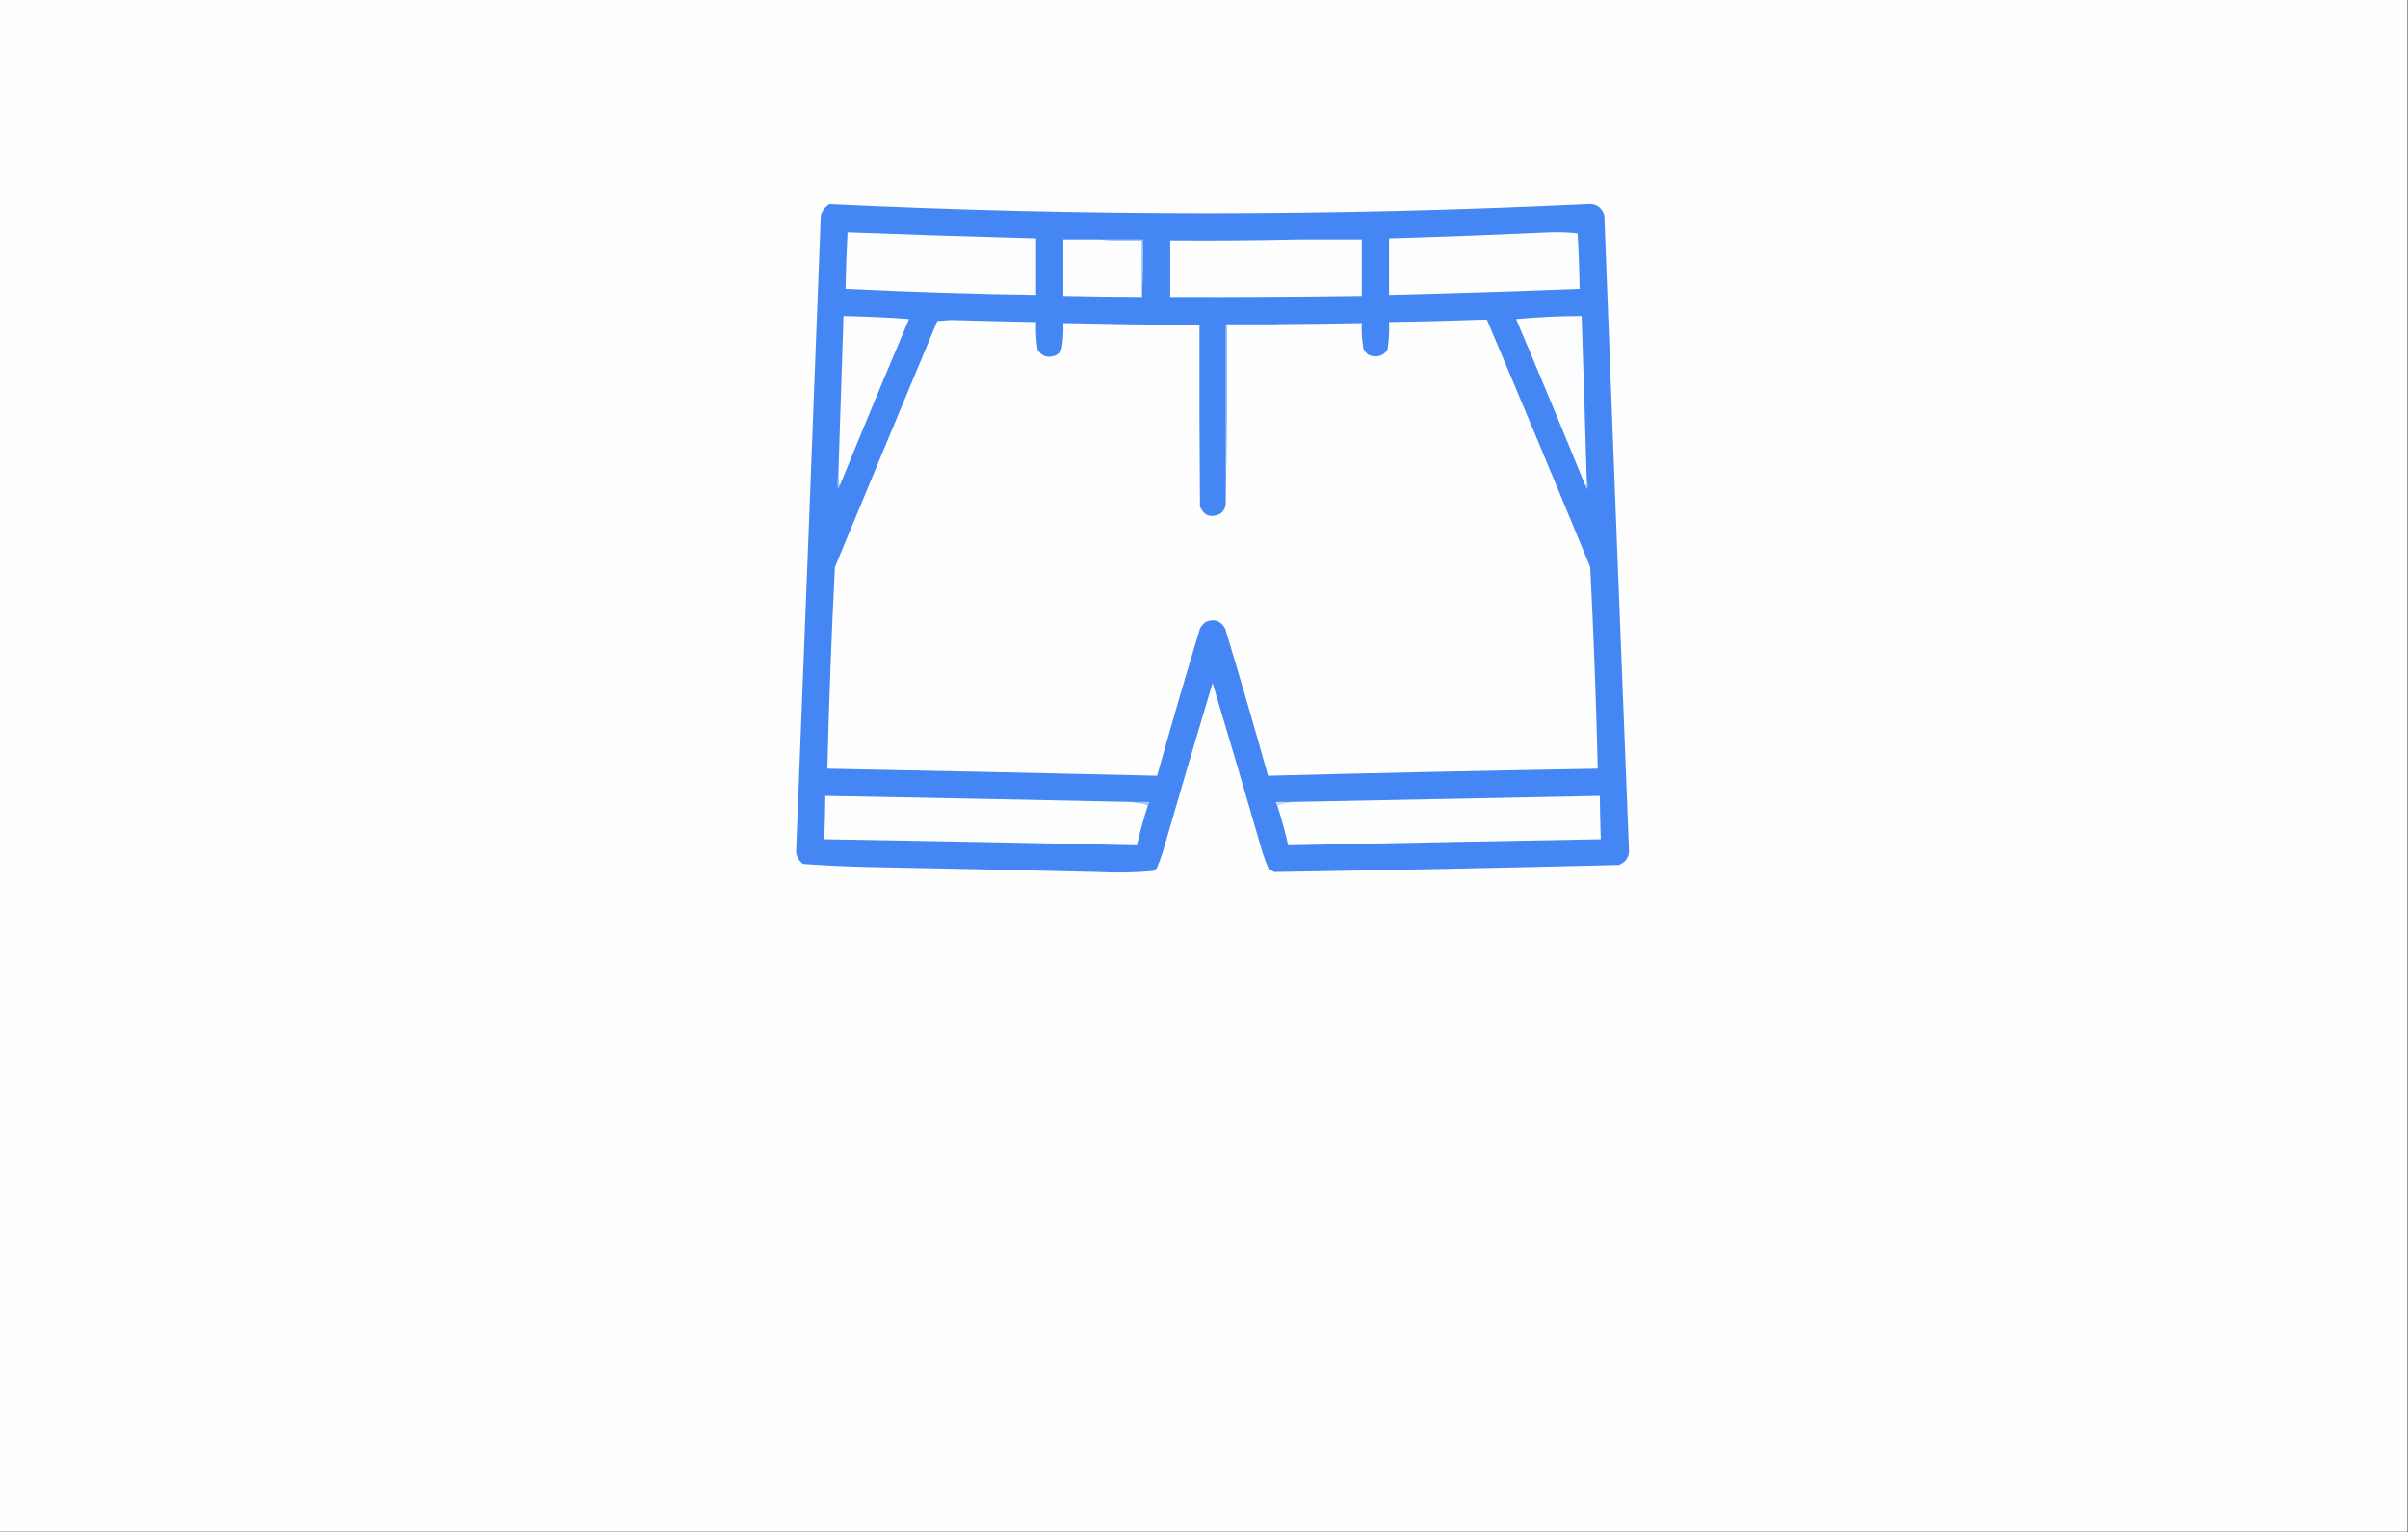 <?xml version="1.0" encoding="UTF-8"?>
<!DOCTYPE svg PUBLIC "-//W3C//DTD SVG 1.1//EN" "http://www.w3.org/Graphics/SVG/1.1/DTD/svg11.dtd">
<svg xmlns="http://www.w3.org/2000/svg" version="1.1" width="2388px" height="1520px" style="shape-rendering:geometricPrecision; text-rendering:geometricPrecision; image-rendering:optimizeQuality; fill-rule:evenodd; clip-rule:evenodd" xmlns:xlink="http://www.w3.org/1999/xlink">
<rect width="100%" height="100%" fill="#333333" stroke="none"/>
<g><path style="opacity:1" fill="#fefefe" d="M -0.5,-0.5 C 795.5,-0.5 1591.5,-0.5 2387.5,-0.5C 2387.5,506.167 2387.5,1012.83 2387.5,1519.5C 1591.5,1519.5 795.5,1519.5 -0.5,1519.5C -0.5,1012.83 -0.5,506.167 -0.5,-0.5 Z"/></g>
<g><path style="opacity:1" fill="#4486f4" d="M 822.5,202.5 C 1072.83,214.491 1323.16,214.491 1573.5,202.5C 1582.37,201.512 1588.21,205.178 1591,213.5C 1598.99,424.018 1607.16,634.518 1615.5,845C 1614.77,851.386 1611.44,855.719 1605.5,858C 1491.5,860.833 1377.5,863.167 1263.5,865C 1261.67,863.833 1259.83,862.667 1258,861.5C 1255.7,856.28 1253.7,850.947 1252,845.5C 1235.77,789.392 1219.27,733.392 1202.5,677.5C 1185.73,733.392 1169.23,789.392 1153,845.5C 1151.3,850.947 1149.3,856.28 1147,861.5C 1145.75,862.211 1144.58,863.044 1143.5,864C 1125.23,865.627 1106.9,865.96 1088.5,865C 1011.84,863.133 935.171,861.467 858.5,860C 837.746,859.469 817.08,858.469 796.5,857C 792.361,854.055 790.027,850.055 789.5,845C 797.843,634.521 806.01,424.021 814,213.5C 815.553,208.788 818.386,205.121 822.5,202.5 Z"/></g>
<g><path style="opacity:1" fill="#fdfefe" d="M 840.5,230.5 C 902.827,232.845 965.16,234.845 1027.5,236.5C 1027.5,255.167 1027.5,273.833 1027.5,292.5C 964.464,291.592 901.464,289.592 838.5,286.5C 838.86,267.82 839.526,249.153 840.5,230.5 Z"/></g>
<g><path style="opacity:1" fill="#fdfefe" d="M 1536.5,230.5 C 1545.86,230.168 1555.19,230.502 1564.5,231.5C 1565.57,249.788 1566.24,268.121 1566.5,286.5C 1503.52,288.963 1440.52,290.963 1377.5,292.5C 1377.5,273.833 1377.5,255.167 1377.5,236.5C 1430.67,234.916 1483.67,232.916 1536.5,230.5 Z"/></g>
<g><path style="opacity:1" fill="#fefefe" d="M 1087.5,237.5 C 1102.32,238.496 1117.32,238.829 1132.5,238.5C 1132.5,257.167 1132.5,275.833 1132.5,294.5C 1106.5,294.417 1080.5,294.083 1054.5,293.5C 1054.5,274.833 1054.5,256.167 1054.5,237.5C 1065.5,237.5 1076.5,237.5 1087.5,237.5 Z"/></g>
<g><path style="opacity:1" fill="#fefefe" d="M 1290.5,237.5 C 1310.5,237.5 1330.5,237.5 1350.5,237.5C 1350.5,256.167 1350.5,274.833 1350.5,293.5C 1287.17,294.385 1223.84,294.718 1160.5,294.5C 1160.5,275.833 1160.5,257.167 1160.5,238.5C 1204,238.832 1247.34,238.499 1290.5,237.5 Z"/></g>
<g><path style="opacity:1" fill="#b9d0fa" d="M 1087.5,237.5 C 1102.83,237.5 1118.17,237.5 1133.5,237.5C 1133.83,256.674 1133.5,275.674 1132.5,294.5C 1132.5,275.833 1132.5,257.167 1132.5,238.5C 1117.32,238.829 1102.32,238.496 1087.5,237.5 Z"/></g>
<g><path style="opacity:1" fill="#fdfdfe" d="M 832.5,482.5 C 831.513,477.695 831.179,472.695 831.5,467.5C 833.218,416.169 834.885,364.835 836.5,313.5C 858.191,313.946 879.857,314.946 901.5,316.5C 878.103,371.695 855.103,427.029 832.5,482.5 Z"/></g>
<g><path style="opacity:1" fill="#fcfdfe" d="M 1573.5,474.5 C 1573.81,477.385 1573.47,480.052 1572.5,482.5C 1549.9,427.029 1526.9,371.695 1503.5,316.5C 1525.11,314.546 1546.77,313.546 1568.5,313.5C 1570.31,367.163 1571.97,420.829 1573.5,474.5 Z"/></g>
<g><path style="opacity:1" fill="#fefefe" d="M 1215.5,500.5 C 1216.5,441.336 1216.83,382.002 1216.5,322.5C 1234.34,322.83 1252.01,322.497 1269.5,321.5C 1296.5,321.375 1323.5,321.042 1350.5,320.5C 1350.09,328.917 1350.59,337.251 1352,345.5C 1354.11,350.893 1358.11,353.56 1364,353.5C 1369.41,353.467 1373.41,351.134 1376,346.5C 1377.41,337.582 1377.91,328.582 1377.5,319.5C 1409.86,318.999 1442.19,318.166 1474.5,317C 1509.05,398.654 1543.22,480.487 1577,562.5C 1580.39,629.135 1582.89,695.802 1584.5,762.5C 1475.49,764.362 1366.49,766.696 1257.5,769.5C 1243.84,720.679 1229.67,672.013 1215,623.5C 1210.49,615.556 1203.99,613.389 1195.5,617C 1193.29,618.873 1191.46,621.04 1190,623.5C 1175.33,672.013 1161.16,720.679 1147.5,769.5C 1038.51,766.936 929.507,764.602 820.5,762.5C 822.112,695.801 824.612,629.135 828,562.5C 861.736,481.126 895.569,399.793 929.5,318.5C 934,318.167 938.5,317.833 943,317.5C 971.165,318.299 999.332,318.965 1027.5,319.5C 1027.09,328.582 1027.59,337.582 1029,346.5C 1032.66,353.07 1038.16,355.237 1045.5,353C 1049.24,351.719 1051.74,349.219 1053,345.5C 1054.41,337.251 1054.91,328.917 1054.5,320.5C 1099.49,321.461 1144.49,322.128 1189.5,322.5C 1189.33,382.501 1189.5,442.501 1190,502.5C 1193.89,511.401 1200.39,513.901 1209.5,510C 1212.97,507.71 1214.97,504.544 1215.5,500.5 Z"/></g>
<g><path style="opacity:1" fill="#afcbfa" d="M 1269.5,321.5 C 1252.01,322.497 1234.34,322.83 1216.5,322.5C 1216.83,382.002 1216.5,441.336 1215.5,500.5C 1215.5,440.833 1215.5,381.167 1215.5,321.5C 1233.5,321.5 1251.5,321.5 1269.5,321.5 Z"/></g>
<g><path style="opacity:1" fill="#b1ccfa" d="M 1573.5,474.5 C 1574.64,477.976 1574.81,481.642 1574,485.5C 1573.49,484.473 1572.99,483.473 1572.5,482.5C 1573.47,480.052 1573.81,477.385 1573.5,474.5 Z"/></g>
<g><path style="opacity:1" fill="#a5c3f9" d="M 831.5,467.5 C 831.179,472.695 831.513,477.695 832.5,482.5C 832.013,483.473 831.513,484.473 831,485.5C 830.181,479.319 830.347,473.319 831.5,467.5 Z"/></g>
<g><path style="opacity:1" fill="#fdfefe" d="M 1120.5,795.5 C 1126.74,795.853 1132.74,796.853 1138.5,798.5C 1134.21,811.646 1130.55,824.98 1127.5,838.5C 1024.17,836.183 920.84,834.183 817.5,832.5C 817.972,818.171 818.305,803.837 818.5,789.5C 919.17,791.321 1019.84,793.321 1120.5,795.5 Z"/></g>
<g><path style="opacity:1" fill="#fdfefe" d="M 1266.5,798.5 C 1271.59,796.856 1276.92,795.856 1282.5,795.5C 1383.83,793.439 1485.17,791.439 1586.5,789.5C 1586.69,803.837 1587.03,818.171 1587.5,832.5C 1484.16,834.307 1380.83,836.307 1277.5,838.5C 1274.45,824.98 1270.79,811.646 1266.5,798.5 Z"/></g>
<g><path style="opacity:1" fill="#adc9fa" d="M 1120.5,795.5 C 1126.83,795.5 1133.17,795.5 1139.5,795.5C 1139.74,796.791 1139.4,797.791 1138.5,798.5C 1132.74,796.853 1126.74,795.853 1120.5,795.5 Z"/></g>
<g><path style="opacity:1" fill="#c7dafb" d="M 1282.5,795.5 C 1276.92,795.856 1271.59,796.856 1266.5,798.5C 1265.6,797.791 1265.26,796.791 1265.5,795.5C 1271.17,795.5 1276.83,795.5 1282.5,795.5 Z"/></g>
</svg>
